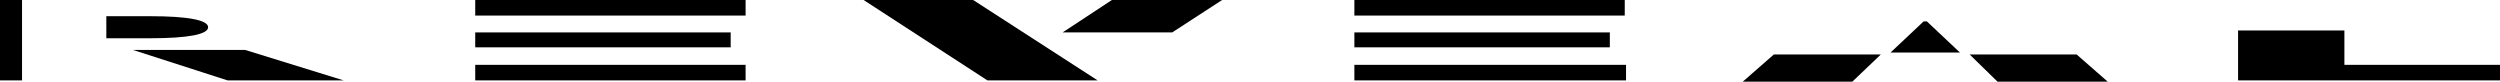 <?xml version="1.0" encoding="utf-8"?>
<!-- Generator: Adobe Illustrator 20.1.0, SVG Export Plug-In . SVG Version: 6.00 Build 0)  -->
<svg version="1.1" id="Layer_1" xmlns="http://www.w3.org/2000/svg" xmlns:xlink="http://www.w3.org/1999/xlink" x="0px" y="0px"
	 viewBox="0 0 385.6 12.6" style="enable-background:new 0 0 385.6 12.6;" xml:space="preserve">
<path d="M37.8,7.7L53,12.4H35.1L20.5,7.7H37.8z"/>
<path d="M385.6,10v2.4h-40.4V4.7h16.4V10H385.6z"/>
<path d="M16.4,5.9h6.8c5.8,0,8.9-0.6,8.9-1.7c0-1.1-3.1-1.7-8.9-1.7h-6.8V5.9z"/>
<polygon points="297.2,3.3 296.7,3.3 291.6,8.1 302.3,8.1 "/>
<rect x="73.3" width="41.7" height="2.4"/>
<rect x="73.3" y="5" width="39.4" height="2.3"/>
<rect x="73.3" y="10" width="41.7" height="2.4"/>
<rect x="208.9" y="10" width="41.9" height="2.4"/>
<rect x="208.9" y="5" width="39.4" height="2.3"/>
<rect x="208.9" width="41.7" height="2.4"/>
<polygon points="273.6,8.4 268.8,12.6 285.7,12.6 290.1,8.4 "/>
<polygon points="320.3,8.4 303.8,8.4 308.1,12.6 325.1,12.6 "/>
<polyline points="3.4,8.2 3.4,12.4 0,12.4 0,0 3.4,0 "/>
<polygon points="150.1,0 133.2,0 152.3,12.4 169.3,12.4 "/>
<polygon points="180.8,5 188.5,0 171.5,0 163.9,5 "/>
</svg>
